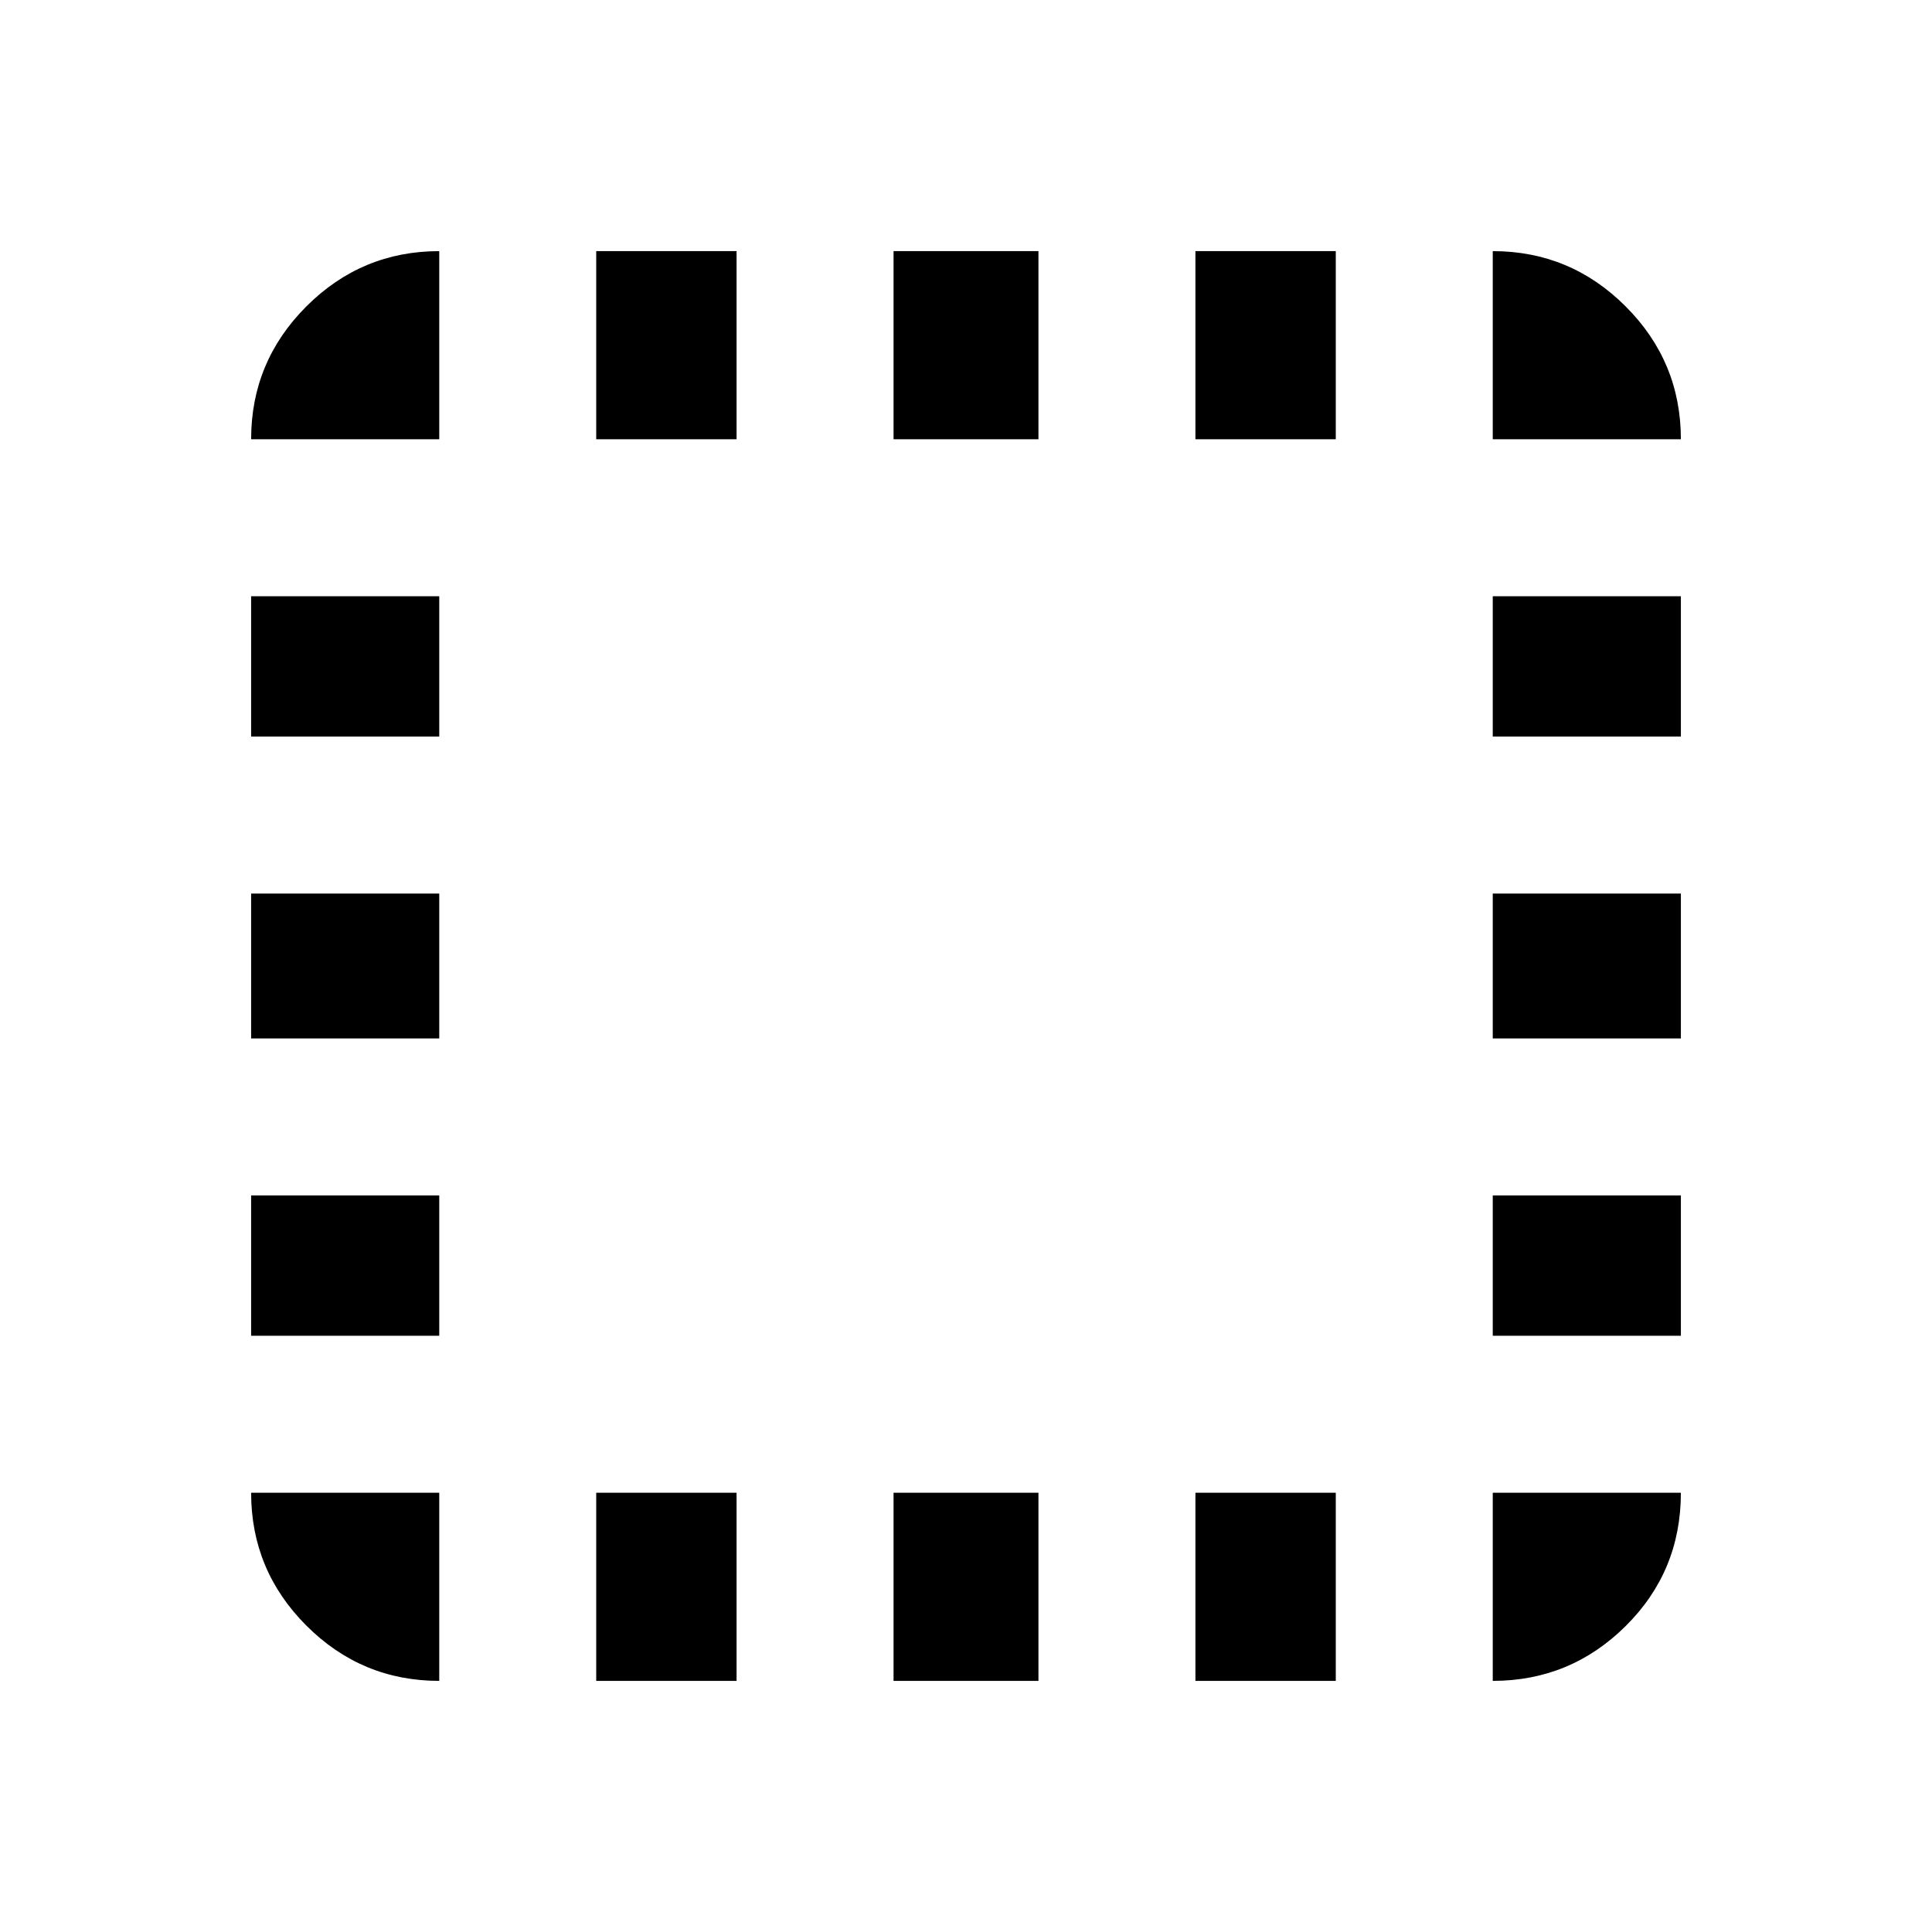 <svg xmlns="http://www.w3.org/2000/svg" height="20" viewBox="0 -960 960 960" width="20"><path d="M218.261-124.782q-38.56 0-66.02-27.459-27.459-27.46-27.459-66.02h93.479v93.479Zm-93.479-171.479V-366h93.479v69.739h-93.479Zm0-147.739v-72h93.479v72h-93.479Zm0-150v-69.739h93.479V-594h-93.479Zm0-147.739q0-38.56 27.459-66.02 27.46-27.459 66.02-27.459v93.479h-93.479Zm171.479 616.957v-93.479H366v93.479h-69.739Zm0-616.957v-93.479H366v93.479h-69.739ZM444-124.782v-93.479h72v93.479h-72Zm0-616.957v-93.479h72v93.479h-72Zm150 616.957v-93.479h69.739v93.479H594Zm0-616.957v-93.479h69.739v93.479H594Zm147.739 616.957v-93.479h93.479q0 39.044-27.459 66.262-27.46 27.217-66.02 27.217Zm0-171.479V-366h93.479v69.739h-93.479Zm0-147.739v-72h93.479v72h-93.479Zm0-150v-69.739h93.479V-594h-93.479Zm0-147.739v-93.479q38.56 0 66.02 27.459 27.459 27.46 27.459 66.02h-93.479Z"/></svg>